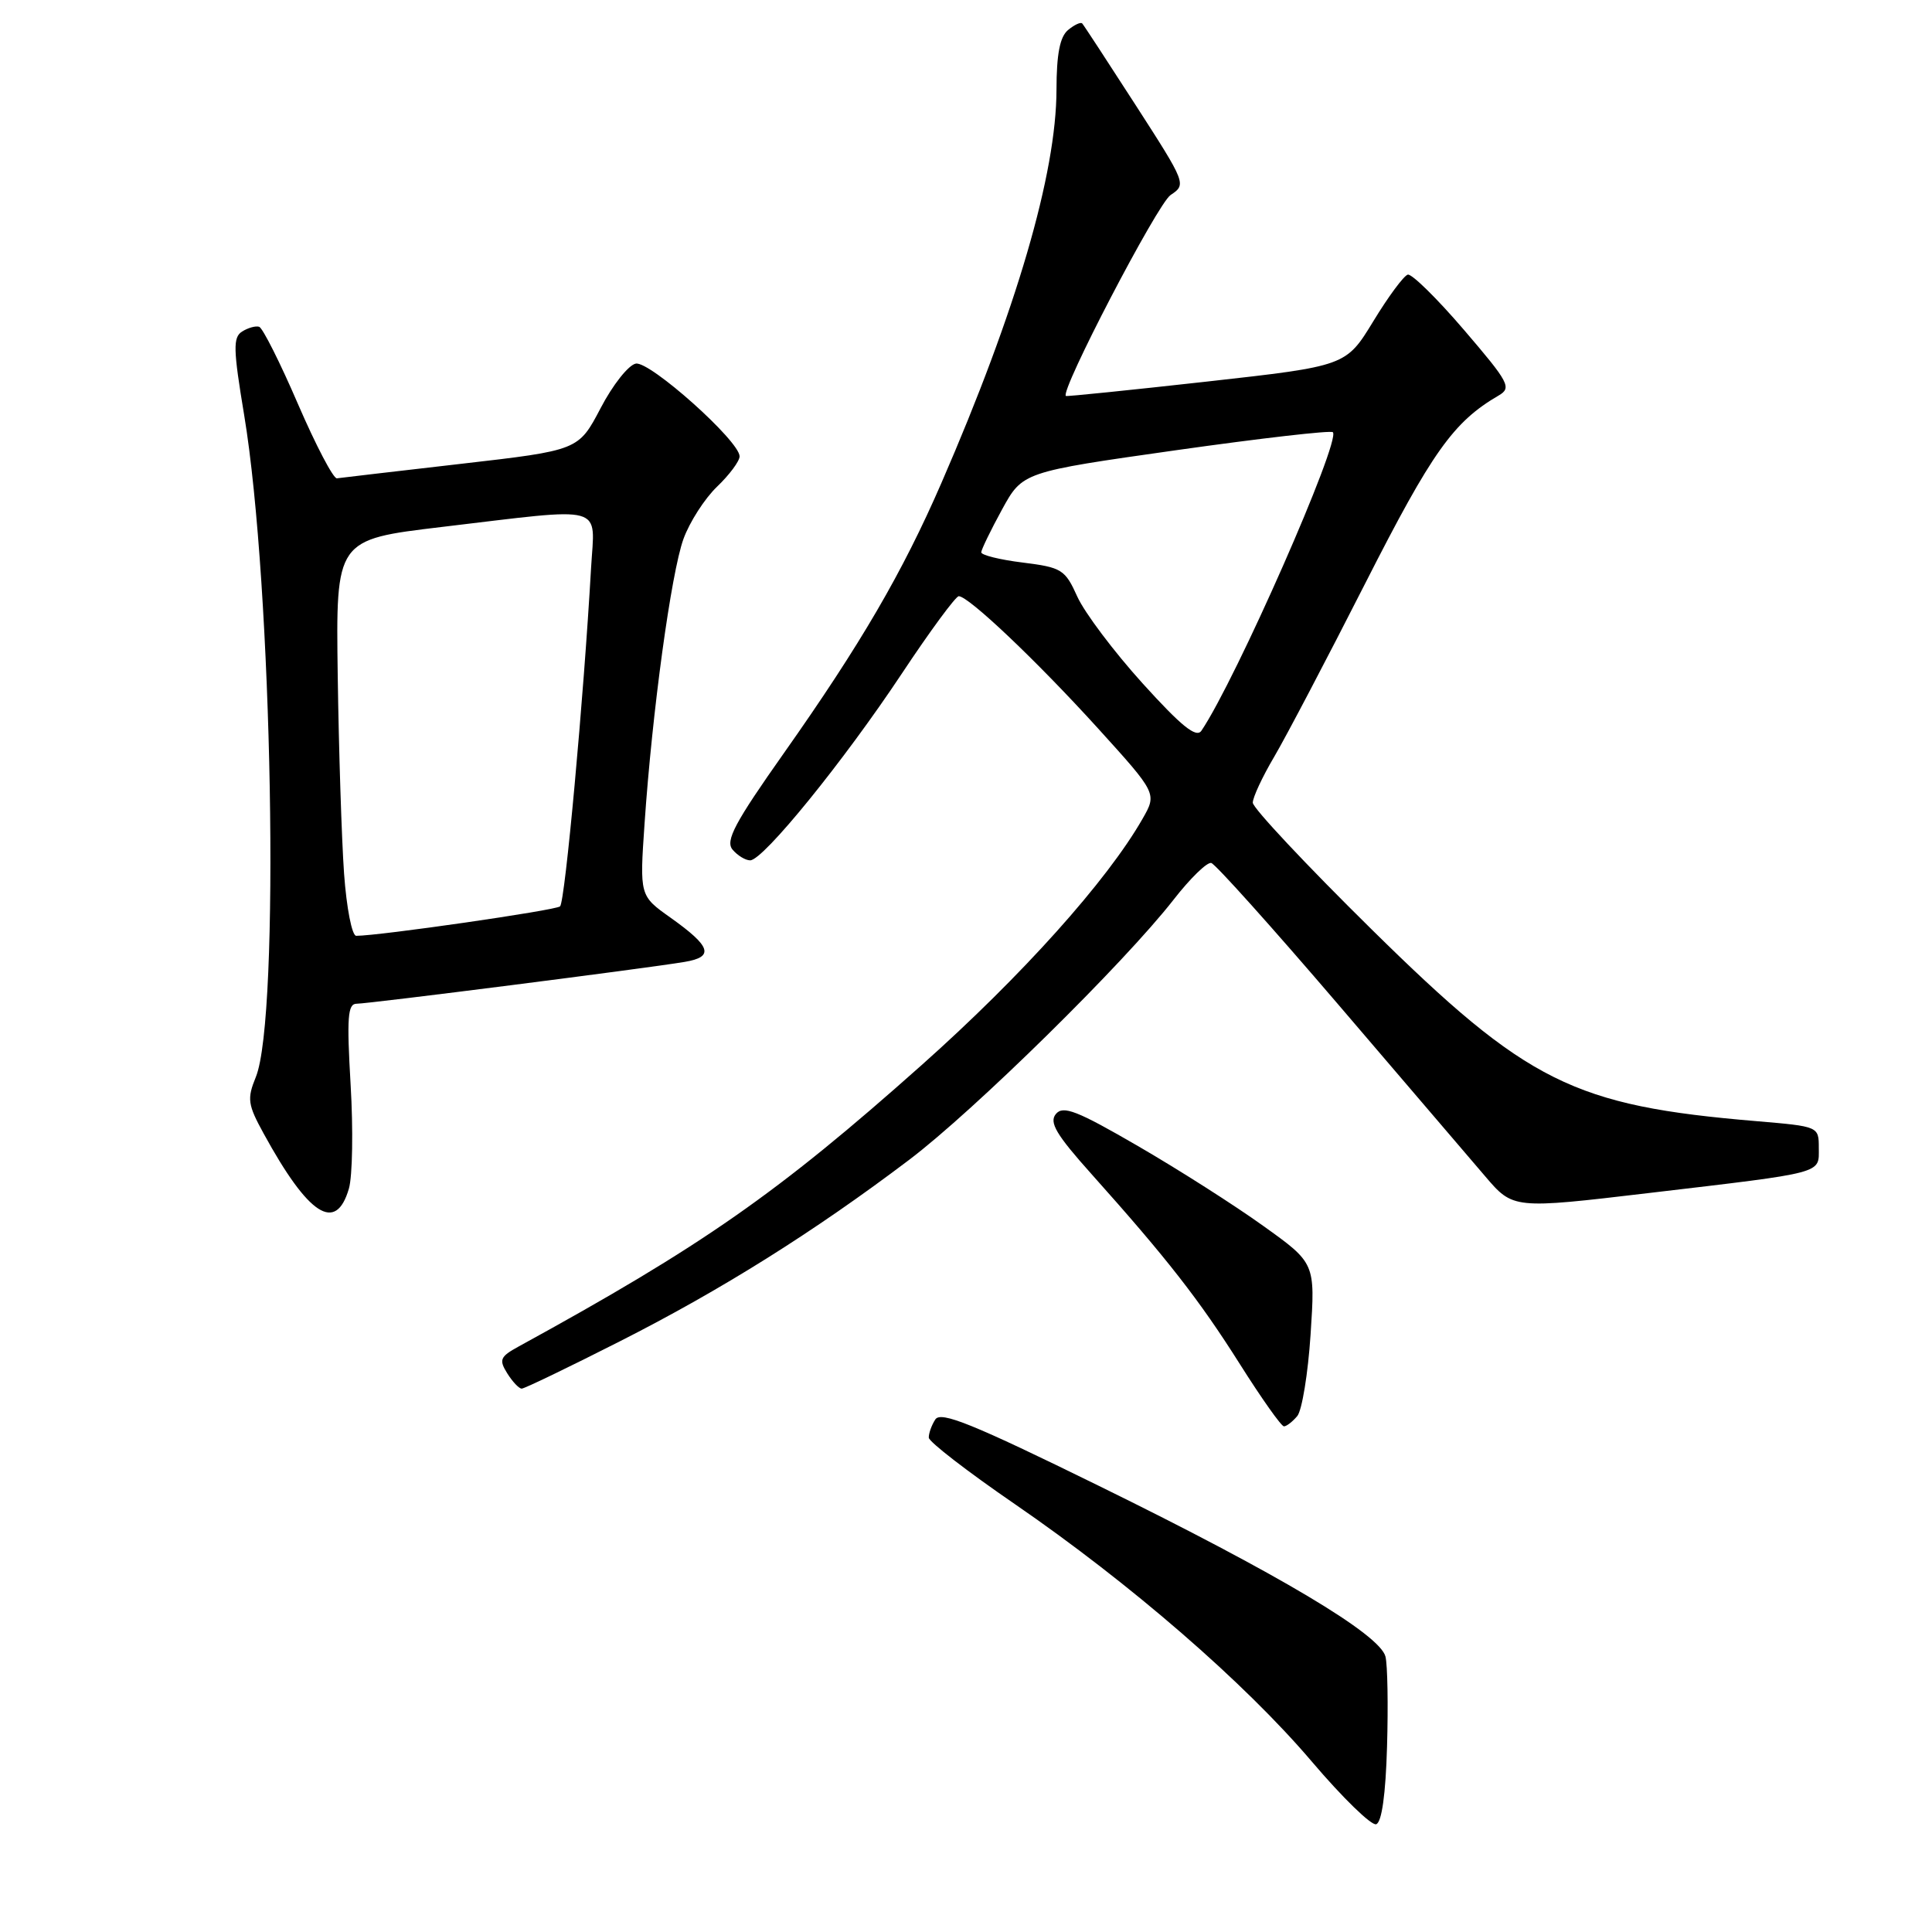 <?xml version="1.0" encoding="UTF-8" standalone="no"?>
<!DOCTYPE svg PUBLIC "-//W3C//DTD SVG 1.1//EN" "http://www.w3.org/Graphics/SVG/1.1/DTD/svg11.dtd" >
<svg xmlns="http://www.w3.org/2000/svg" xmlns:xlink="http://www.w3.org/1999/xlink" version="1.1" viewBox="0 0 256 256">
 <g >
 <path fill="currentColor"
d=" M 183.79 231.42 C 183.95 225.96 183.86 220.60 183.58 219.50 C 182.84 216.57 169.44 208.58 145.66 196.91 C 128.86 188.66 124.65 186.95 123.93 188.09 C 123.43 188.86 123.05 189.95 123.07 190.50 C 123.09 191.05 128.22 195.01 134.47 199.30 C 149.76 209.81 164.94 222.96 173.85 233.45 C 177.90 238.21 181.72 241.93 182.35 241.72 C 183.09 241.48 183.61 237.76 183.79 231.42 Z  M 171.90 187.63 C 172.52 186.87 173.32 182.00 173.66 176.81 C 174.28 167.37 174.28 167.37 167.39 162.44 C 163.61 159.72 156.14 154.96 150.79 151.86 C 142.71 147.17 140.87 146.45 139.91 147.61 C 138.99 148.72 139.94 150.33 144.63 155.57 C 154.67 166.80 158.89 172.21 164.29 180.75 C 167.15 185.28 169.78 189.00 170.13 189.00 C 170.47 189.00 171.27 188.38 171.90 187.63 Z  M 82.14 177.73 C 95.58 170.92 107.89 163.20 120.46 153.69 C 129.07 147.18 148.93 127.64 155.50 119.22 C 157.70 116.39 159.95 114.20 160.50 114.35 C 161.05 114.49 168.60 122.91 177.28 133.05 C 185.95 143.20 194.73 153.46 196.78 155.85 C 200.50 160.21 200.50 160.21 218.50 158.08 C 241.97 155.31 241.00 155.56 241.00 152.11 C 241.00 149.26 240.99 149.26 232.75 148.56 C 208.48 146.52 202.38 143.48 181.75 123.15 C 173.09 114.62 166.00 107.06 166.00 106.36 C 166.00 105.66 167.27 102.93 168.83 100.29 C 170.38 97.66 175.82 87.30 180.91 77.28 C 189.78 59.83 192.58 55.90 198.59 52.40 C 200.33 51.38 199.97 50.70 193.99 43.72 C 190.42 39.55 187.07 36.26 186.54 36.39 C 186.01 36.53 183.95 39.31 181.97 42.57 C 178.35 48.50 178.35 48.50 159.93 50.56 C 149.79 51.69 141.38 52.55 141.24 52.47 C 140.37 51.96 153.37 27.00 155.11 25.84 C 157.22 24.44 157.17 24.31 150.50 13.96 C 146.79 8.21 143.60 3.32 143.40 3.11 C 143.21 2.89 142.36 3.28 141.52 3.98 C 140.44 4.88 140.00 7.16 139.99 11.87 C 139.98 23.01 134.66 41.19 124.74 64.00 C 119.58 75.87 114.06 85.34 103.85 99.82 C 97.38 108.99 96.09 111.40 97.06 112.57 C 97.71 113.35 98.77 114.00 99.40 114.00 C 101.13 114.00 111.78 100.88 119.50 89.25 C 123.24 83.61 126.64 79.00 127.04 79.00 C 128.34 79.00 137.33 87.53 145.45 96.47 C 153.31 105.14 153.31 105.14 151.39 108.50 C 146.70 116.71 135.40 129.31 122.12 141.13 C 103.03 158.13 93.09 165.07 68.72 178.42 C 66.26 179.77 66.09 180.17 67.21 181.97 C 67.91 183.09 68.77 184.00 69.13 184.00 C 69.49 184.00 75.34 181.18 82.14 177.73 Z  M 46.23 157.50 C 46.71 155.85 46.81 149.66 46.46 143.75 C 45.94 134.82 46.07 133.00 47.25 133.00 C 48.84 133.00 85.67 128.31 90.70 127.46 C 94.68 126.80 94.24 125.43 88.84 121.59 C 84.75 118.69 84.75 118.69 85.41 109.09 C 86.42 94.30 88.93 75.94 90.56 71.42 C 91.37 69.18 93.38 66.05 95.02 64.48 C 96.66 62.91 98.00 61.10 98.00 60.47 C 98.00 58.44 86.12 47.83 84.25 48.18 C 83.29 48.35 81.18 51.01 79.58 54.09 C 76.65 59.67 76.65 59.67 61.08 61.46 C 52.51 62.45 45.11 63.31 44.64 63.38 C 44.17 63.44 41.85 59.01 39.48 53.53 C 37.12 48.05 34.80 43.44 34.34 43.30 C 33.88 43.15 32.86 43.44 32.08 43.93 C 30.86 44.70 30.90 46.26 32.35 54.98 C 36.11 77.62 37.12 134.79 33.90 142.71 C 32.72 145.60 32.82 146.35 34.94 150.21 C 40.89 161.08 44.51 163.41 46.23 157.50 Z  M 151.39 90.54 C 147.60 86.35 143.72 81.19 142.76 79.08 C 141.13 75.46 140.70 75.19 135.51 74.54 C 132.48 74.17 130.01 73.55 130.02 73.18 C 130.04 72.81 131.27 70.26 132.77 67.52 C 135.50 62.54 135.50 62.54 155.81 59.66 C 166.98 58.08 176.34 57.00 176.61 57.27 C 177.71 58.38 163.73 90.13 159.19 96.83 C 158.51 97.82 156.55 96.24 151.39 90.54 Z  M 45.59 115.75 C 45.27 111.21 44.89 99.40 44.75 89.50 C 44.50 71.50 44.50 71.50 58.50 69.83 C 80.60 67.21 78.81 66.71 78.32 75.25 C 77.34 92.55 74.87 119.53 74.21 120.10 C 73.61 120.63 50.25 124.00 47.20 124.00 C 46.64 124.00 45.92 120.33 45.59 115.75 Z "/>
</g>
</svg>
